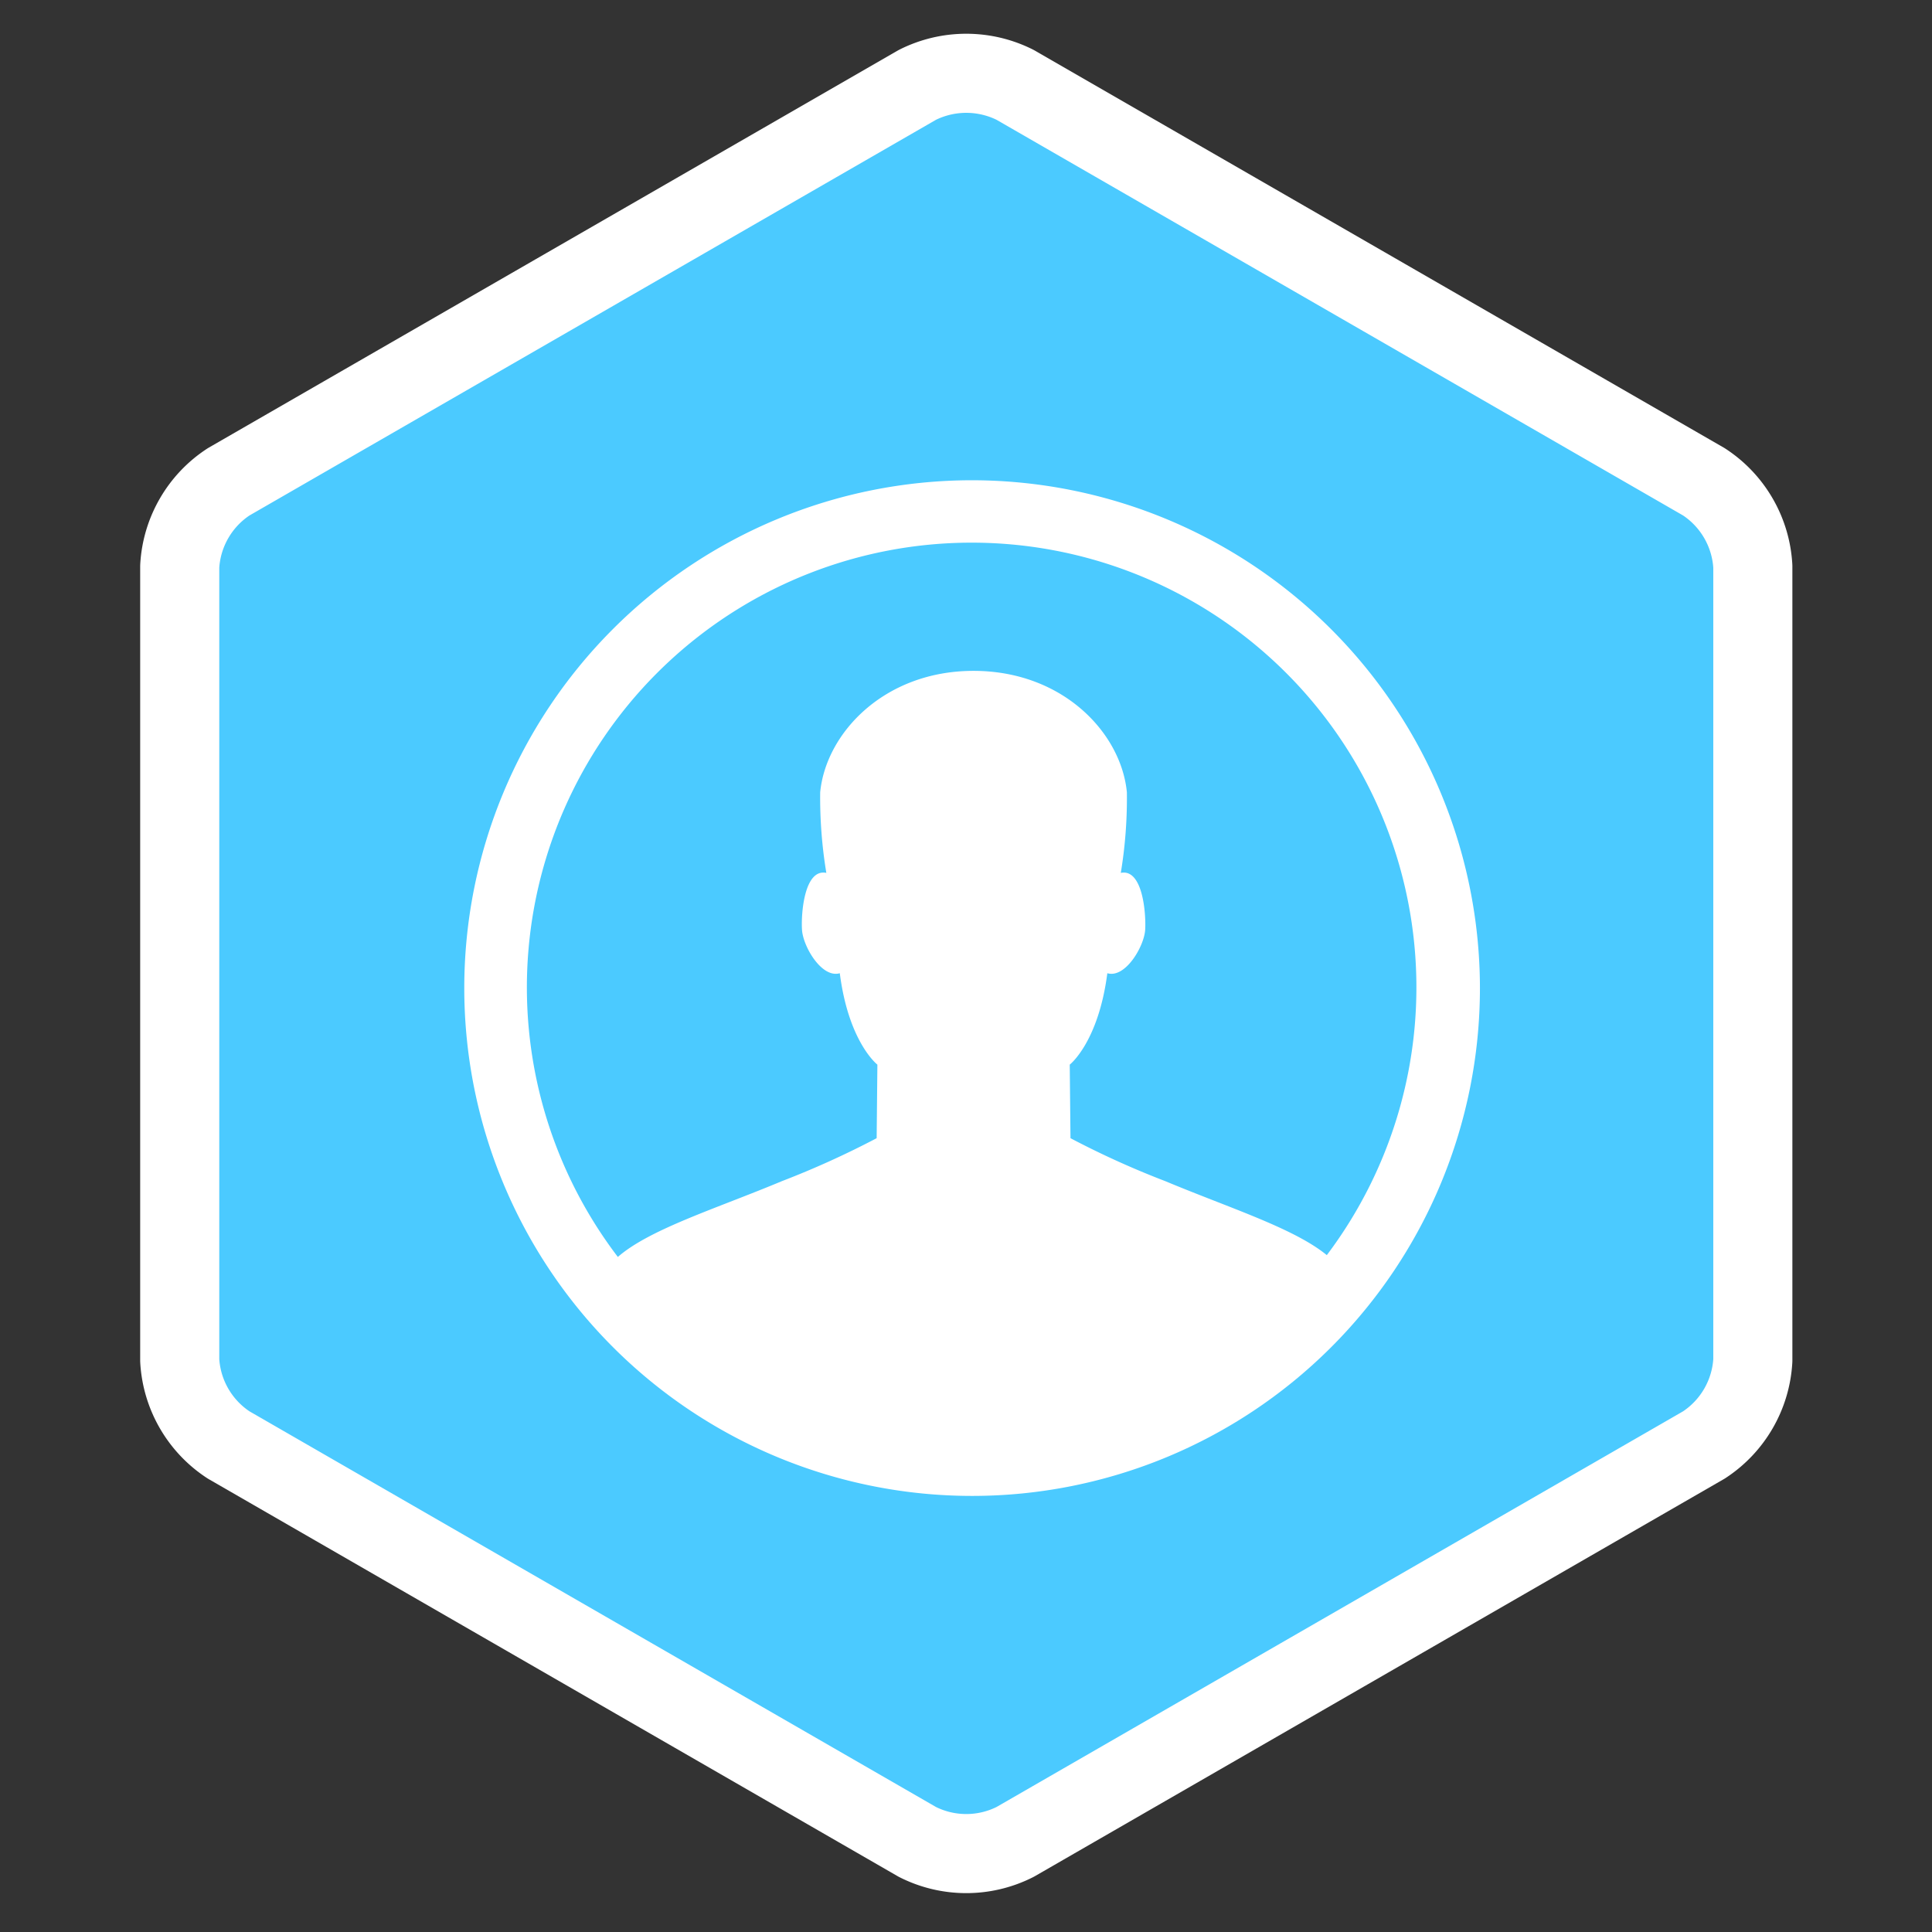 <svg id="Image" xmlns="http://www.w3.org/2000/svg" width="180" height="180" viewBox="0 0 170.989 170.989">
  <rect x="0" y="0" width="170.989" height="170.989" fill="#333333" stroke="none"/>
  <defs>
    <style>
      .cls-1 {
        fill: #4bcaff;
        stroke: #fff;
        stroke-linejoin: round;
        stroke-width: 7px;
      }

      .cls-1, .cls-2 {
        fill-rule: evenodd;
      }

      .cls-2 {
        fill: #fff;
      }
    </style>
  </defs>
  <path id="base" class="cls-1" d="M558.854,3485.52a9.575,9.575,0,0,1-8.66,0l-60.953-35.13a9.581,9.581,0,0,1-4.329-7.49v-70.26a9.581,9.581,0,0,1,4.329-7.49l60.953-35.13a9.637,9.637,0,0,1,8.66,0l60.954,35.13a9.582,9.582,0,0,1,4.33,7.49v70.26a9.582,9.582,0,0,1-4.33,7.49Z" transform="translate(-469.006 -3322.506)"/>
  <path id="icon" class="cls-2" d="M555,3365.01A44.945,44.945,0,1,0,599.986,3410,44.987,44.987,0,0,0,555,3365.01Zm31.433,68.58c-2.9-2.38-8.605-4.17-14.3-6.55a77.913,77.913,0,0,1-8.385-3.8l-0.066-6.51s2.531-1.96,3.327-8.09c1.588,0.47,3.257-2.36,3.35-3.85,0.083-1.44-.219-5.43-2.158-5.03a40.63,40.63,0,0,0,.538-7.13c-0.5-5.24-5.65-10.75-13.574-10.75-7.9,0-13.065,5.51-13.57,10.75a40.968,40.968,0,0,0,.544,7.13c-1.944-.4-2.246,3.59-2.153,5.03,0.088,1.49,1.752,4.32,3.345,3.85,0.785,6.13,3.327,8.09,3.327,8.09l-0.065,6.51a78.875,78.875,0,0,1-8.381,3.8c-5.837,2.44-11.691,4.24-14.524,6.71A39.363,39.363,0,1,1,586.433,3433.59Z" transform="translate(-469.006 -3322.506)"/>
</svg>
